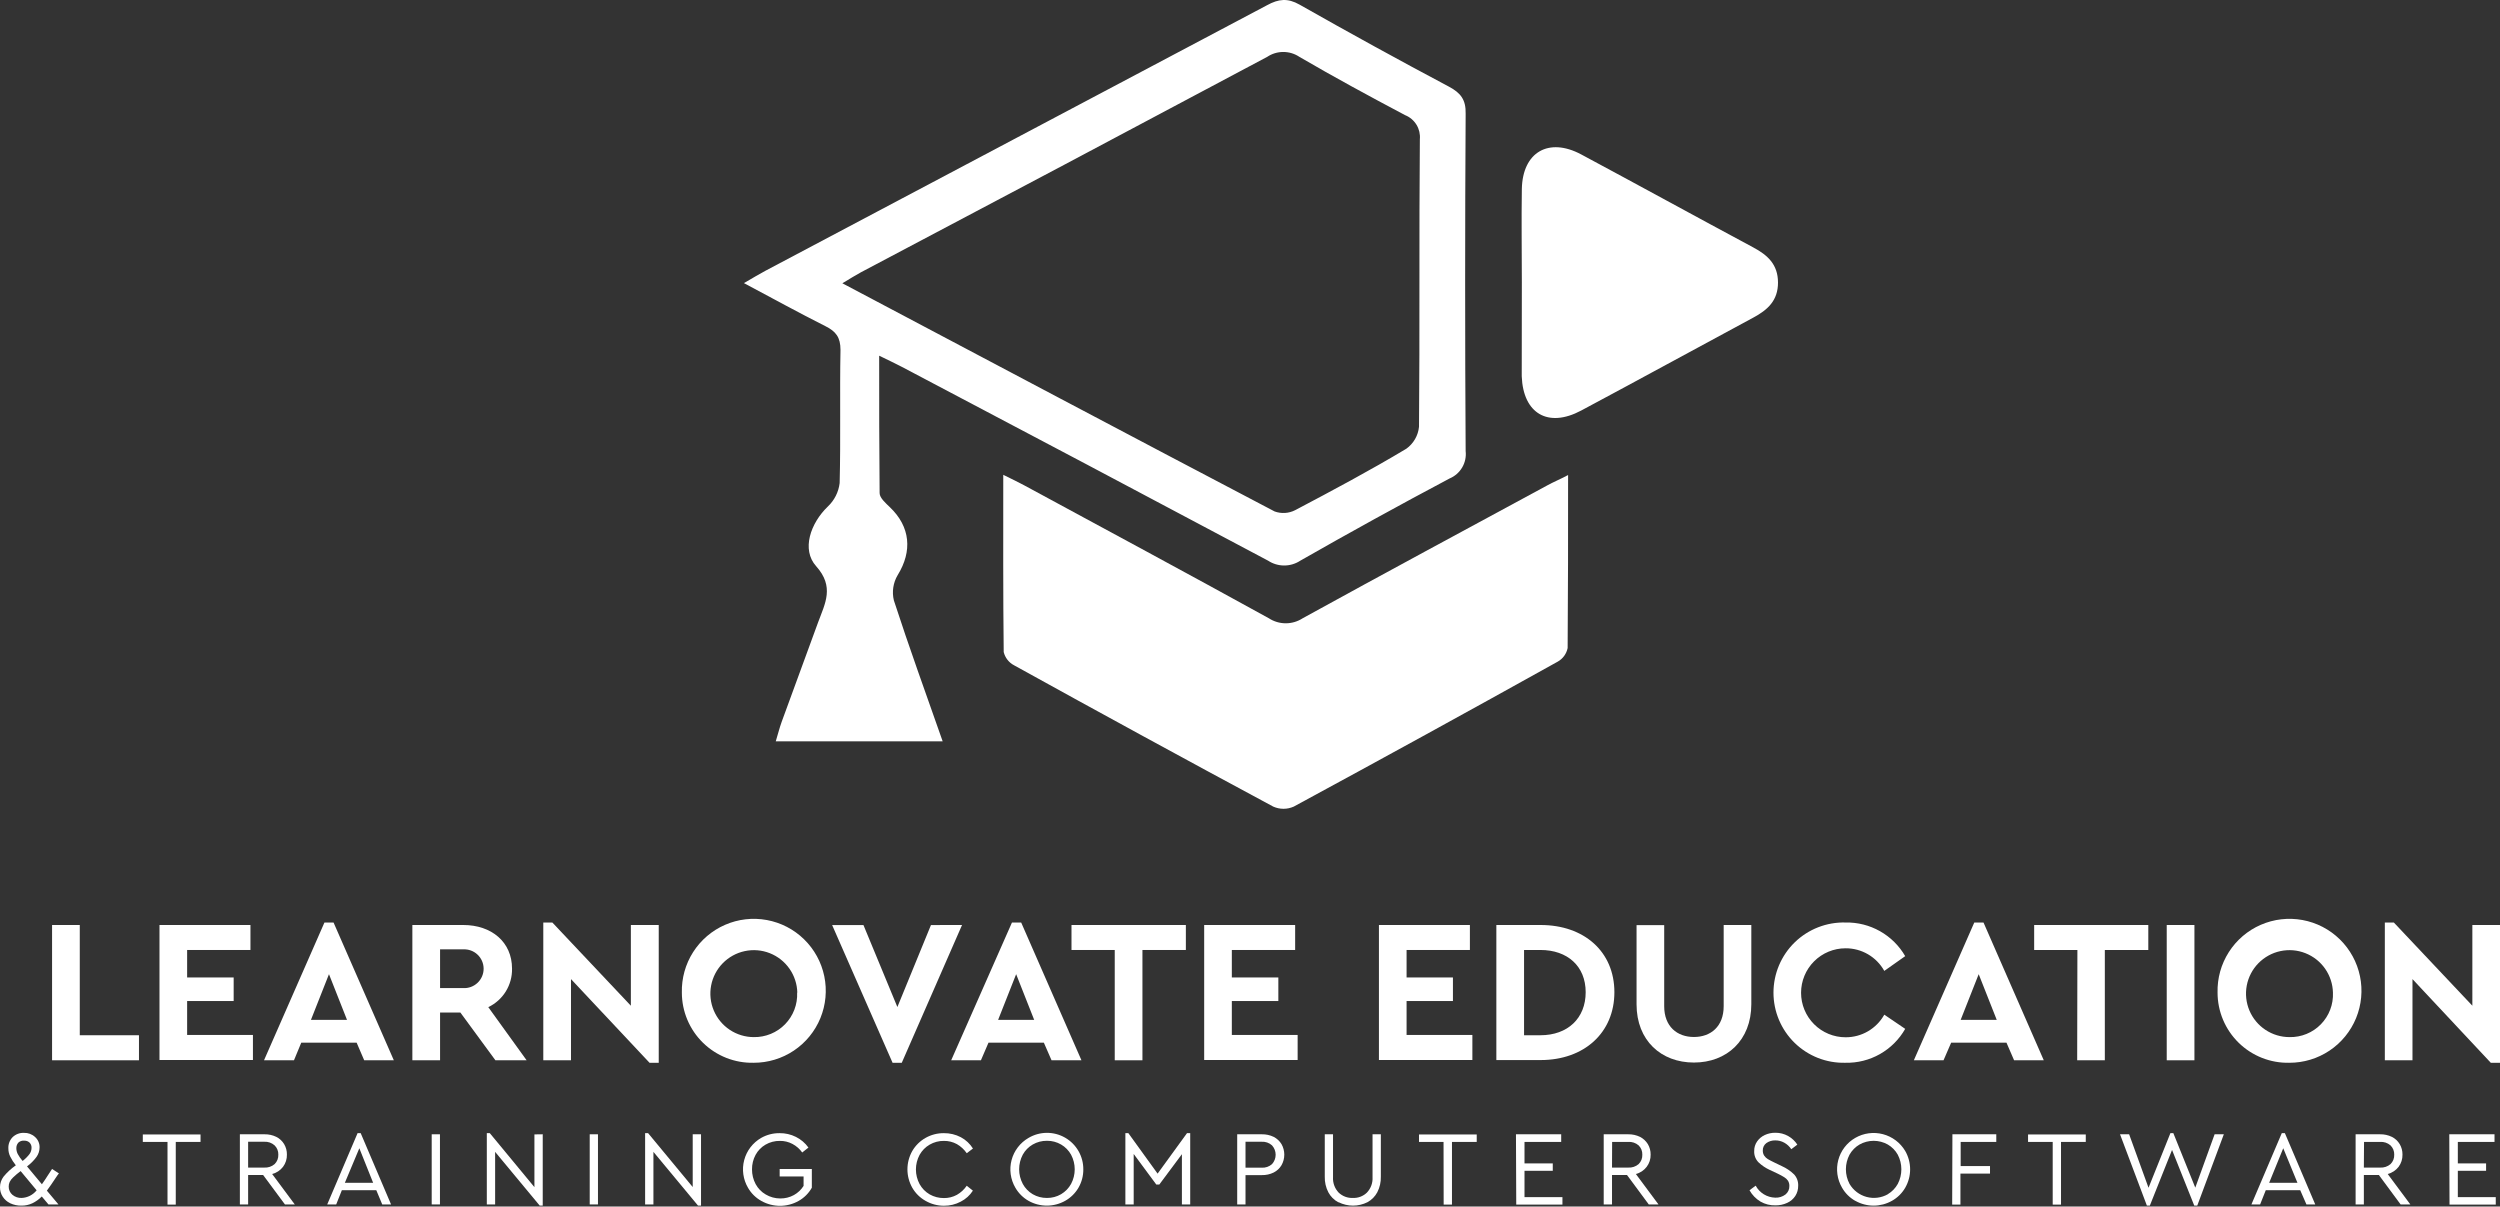 <svg width="259" height="125" viewBox="0 0 259 125" fill="none" xmlns="http://www.w3.org/2000/svg">
<rect x="0" y="0" width="259" height="125" fill="#333333" stroke="none"/>
<path d="M97.659 76.8H80.369C80.592 76.068 80.756 75.406 80.984 74.774C82.238 71.33 83.497 67.89 84.762 64.454C85.482 62.504 86.466 60.793 84.551 58.656C83.011 56.94 83.965 54.204 85.769 52.471C86.447 51.83 86.878 50.972 86.988 50.046C87.105 45.448 86.988 40.845 87.075 36.247C87.075 34.953 86.601 34.332 85.517 33.793C82.765 32.411 80.07 30.923 77.072 29.33C77.962 28.82 78.612 28.416 79.286 28.059C96.622 18.887 113.955 9.711 131.284 0.531C132.455 -0.107 133.392 -0.224 134.634 0.479C139.761 3.388 144.922 6.222 150.12 8.983C151.332 9.633 151.877 10.33 151.841 11.788C151.771 23.44 151.771 35.087 151.841 46.731C151.909 47.321 151.782 47.918 151.481 48.43C151.18 48.942 150.721 49.343 150.172 49.572C144.963 52.336 139.809 55.175 134.71 58.087C134.215 58.413 133.636 58.586 133.044 58.586C132.451 58.586 131.872 58.413 131.377 58.087C118.761 51.375 106.122 44.687 93.46 38.022C92.786 37.664 92.089 37.348 91.082 36.85C91.082 41.794 91.082 46.438 91.128 51.083C91.128 51.58 91.755 52.125 92.194 52.547C94.315 54.573 94.537 57.092 93.003 59.575C92.532 60.364 92.389 61.306 92.604 62.199C94.156 66.984 95.873 71.705 97.659 76.8ZM87.269 29.348C102.426 37.366 117.221 45.208 132.051 52.986C132.396 53.111 132.764 53.164 133.131 53.141C133.498 53.118 133.856 53.019 134.183 52.851C138.06 50.807 141.92 48.752 145.692 46.491C146.061 46.227 146.37 45.887 146.597 45.494C146.825 45.101 146.965 44.664 147.009 44.212C147.097 34.256 147.009 24.357 147.097 14.43C147.146 13.904 147.024 13.376 146.749 12.925C146.473 12.475 146.059 12.125 145.569 11.929C141.885 9.979 138.218 7.993 134.616 5.89C134.123 5.56 133.543 5.384 132.95 5.384C132.357 5.384 131.777 5.56 131.284 5.89C117.27 13.36 103.239 20.8 89.19 28.211C88.639 28.51 88.106 28.844 87.269 29.348Z" fill="white"/>
<path d="M103.938 49.191C104.851 49.648 105.478 49.935 106.087 50.269C114.55 54.849 123.019 59.405 131.448 64.05C131.97 64.391 132.581 64.573 133.205 64.573C133.829 64.573 134.439 64.391 134.962 64.05C143.39 59.411 151.859 54.854 160.322 50.274C160.908 49.946 161.558 49.689 162.454 49.214C162.454 55.399 162.454 61.268 162.407 67.136C162.348 67.43 162.226 67.707 162.051 67.95C161.875 68.193 161.649 68.394 161.388 68.542C152.298 73.603 143.179 78.61 134.031 83.565C133.697 83.714 133.336 83.791 132.97 83.791C132.605 83.791 132.244 83.714 131.91 83.565C122.93 78.739 113.978 73.858 105.056 68.923C104.79 68.784 104.557 68.59 104.372 68.353C104.188 68.117 104.055 67.844 103.984 67.552C103.914 61.531 103.938 55.522 103.938 49.191Z" fill="white"/>
<path d="M157.663 29.277C157.663 26.044 157.611 22.835 157.663 19.572C157.739 15.759 160.445 14.196 163.813 15.999C169.764 19.186 175.685 22.442 181.63 25.628C183.118 26.425 184.195 27.385 184.201 29.265C184.207 31.145 183.118 32.112 181.636 32.908C175.691 36.106 169.77 39.351 163.813 42.531C160.381 44.365 157.798 42.848 157.652 38.982C157.652 38.836 157.652 38.695 157.652 38.549L157.663 29.277Z" fill="white"/>
<path d="M5.395 95.83H8.264V107.251H14.397V109.845H5.395V95.83Z" fill="white"/>
<path d="M16.523 95.83H25.947V98.418H19.387V101.265H24.207V103.707H19.387V107.221H26.204V109.816H16.523V95.83Z" fill="white"/>
<path d="M36.946 108.018H31.212L30.456 109.845H27.352L33.613 95.572H34.556L40.8 109.845H37.731L36.946 108.018ZM34.082 100.925L32.214 105.658H35.95L34.082 100.925Z" fill="white"/>
<path d="M51.325 109.845L47.693 104.896H45.591V109.845H42.721V95.83H47.992C50.92 95.83 53.047 97.587 53.047 100.351C53.063 101.182 52.84 102 52.404 102.708C51.968 103.415 51.337 103.982 50.587 104.34L54.558 109.845H51.325ZM45.591 102.366H47.986C48.259 102.381 48.532 102.34 48.788 102.246C49.044 102.151 49.278 102.006 49.476 101.818C49.674 101.631 49.832 101.404 49.94 101.154C50.048 100.903 50.104 100.633 50.104 100.36C50.104 100.087 50.048 99.817 49.94 99.566C49.832 99.315 49.674 99.089 49.476 98.902C49.278 98.714 49.044 98.569 48.788 98.474C48.532 98.38 48.259 98.339 47.986 98.354H45.591V102.366Z" fill="white"/>
<path d="M68.245 95.83V110.103H67.291L59.155 101.435V109.845H56.285V95.572H57.223L65.358 104.193V95.83H68.245Z" fill="white"/>
<path d="M70.641 102.834C70.604 101.351 71.01 99.891 71.807 98.64C72.604 97.389 73.757 96.404 75.117 95.812C76.477 95.219 77.983 95.046 79.442 95.314C80.901 95.582 82.247 96.279 83.307 97.317C84.368 98.354 85.095 99.684 85.396 101.137C85.696 102.589 85.556 104.099 84.995 105.472C84.433 106.845 83.474 108.019 82.241 108.844C81.008 109.669 79.557 110.107 78.073 110.103C77.105 110.124 76.143 109.952 75.242 109.596C74.342 109.24 73.521 108.708 72.829 108.031C72.137 107.354 71.587 106.546 71.211 105.653C70.835 104.761 70.641 103.803 70.641 102.834ZM82.601 102.834C82.58 101.948 82.298 101.088 81.791 100.362C81.284 99.635 80.573 99.074 79.749 98.749C78.924 98.424 78.022 98.35 77.155 98.536C76.289 98.721 75.496 99.158 74.876 99.792C74.257 100.426 73.838 101.229 73.673 102.099C73.508 102.97 73.603 103.87 73.947 104.687C74.29 105.504 74.868 106.201 75.606 106.692C76.344 107.182 77.21 107.444 78.097 107.444C78.699 107.454 79.297 107.341 79.854 107.111C80.412 106.882 80.916 106.54 81.336 106.109C81.756 105.677 82.084 105.164 82.298 104.601C82.513 104.037 82.61 103.436 82.583 102.834H82.601Z" fill="white"/>
<path d="M99.668 95.83L93.424 110.103H92.47L86.209 95.835H89.453L92.968 104.328L96.447 95.835L99.668 95.83Z" fill="white"/>
<path d="M108.143 108.018H102.409L101.624 109.845H98.543L104.84 95.572H105.794L112.038 109.845H108.939L108.143 108.018ZM105.273 100.925L103.405 105.658H107.141L105.273 100.925Z" fill="white"/>
<path d="M115.487 98.418H111.007V95.83H122.855V98.418H118.357V109.845H115.487V98.418Z" fill="white"/>
<path d="M124.753 95.83H134.177V98.418H127.617V101.265H132.437V103.707H127.617V107.221H134.435V109.816H124.753V95.83Z" fill="white"/>
<path d="M142.857 95.83H152.281V98.418H145.721V101.265H150.524V103.707H145.721V107.221H152.538V109.816H142.857V95.83Z" fill="white"/>
<path d="M155.022 95.83H159.608C164.112 95.83 167.251 98.588 167.251 102.793C167.251 106.999 164.112 109.822 159.608 109.822H155.022V95.83ZM159.59 107.251C162.413 107.251 164.276 105.494 164.276 102.793C164.276 100.093 162.384 98.418 159.59 98.418H157.892V107.251H159.59Z" fill="white"/>
<path d="M169.547 104.047V95.847H172.411V104.246C172.411 106.349 173.752 107.432 175.492 107.432C177.231 107.432 178.573 106.349 178.573 104.246V95.83H181.437V104.029C181.437 107.784 178.889 110.08 175.492 110.08C172.095 110.08 169.547 107.801 169.547 104.047Z" fill="white"/>
<path d="M183.732 102.834C183.733 101.863 183.928 100.901 184.306 100.007C184.685 99.112 185.239 98.302 185.935 97.625C186.632 96.948 187.458 96.417 188.363 96.065C189.268 95.712 190.235 95.544 191.206 95.572C192.452 95.548 193.683 95.859 194.768 96.472C195.854 97.085 196.755 97.977 197.379 99.057L195.212 100.585C194.814 99.871 194.232 99.277 193.527 98.865C192.821 98.453 192.017 98.238 191.2 98.243C189.978 98.243 188.805 98.728 187.941 99.593C187.076 100.457 186.591 101.63 186.591 102.852C186.591 104.075 187.076 105.247 187.941 106.111C188.805 106.976 189.978 107.461 191.2 107.461C192.017 107.466 192.821 107.251 193.527 106.839C194.232 106.427 194.814 105.833 195.212 105.119L197.379 106.589C196.759 107.68 195.855 108.583 194.763 109.202C193.671 109.821 192.432 110.132 191.177 110.103C190.207 110.127 189.243 109.957 188.34 109.603C187.438 109.248 186.615 108.716 185.921 108.039C185.228 107.362 184.676 106.552 184.3 105.658C183.925 104.764 183.731 103.804 183.732 102.834Z" fill="white"/>
<path d="M207.869 108.018H202.141L201.35 109.845H198.275L204.536 95.572H205.491L211.735 109.845H208.66L207.869 108.018ZM204.993 100.925L203.125 105.658H206.862L204.993 100.925Z" fill="white"/>
<path d="M215.219 98.418H210.739V95.83H222.564V98.418H218.06V109.845H215.196L215.219 98.418Z" fill="white"/>
<path d="M224.473 95.83H227.343V109.845H224.473V95.83Z" fill="white"/>
<path d="M229.739 102.834C229.701 101.351 230.107 99.891 230.905 98.64C231.702 97.389 232.854 96.404 234.214 95.812C235.575 95.219 237.08 95.046 238.54 95.314C239.999 95.582 241.345 96.279 242.405 97.317C243.466 98.354 244.193 99.684 244.494 101.137C244.794 102.589 244.654 104.099 244.092 105.472C243.53 106.845 242.572 108.019 241.339 108.844C240.106 109.669 238.655 110.107 237.171 110.103C236.203 110.124 235.241 109.952 234.34 109.596C233.44 109.24 232.619 108.708 231.927 108.031C231.235 107.354 230.685 106.546 230.309 105.653C229.933 104.761 229.739 103.803 229.739 102.834ZM241.693 102.834C241.672 101.948 241.39 101.088 240.883 100.361C240.375 99.634 239.664 99.073 238.839 98.749C238.014 98.424 237.112 98.35 236.245 98.536C235.378 98.722 234.586 99.16 233.966 99.794C233.347 100.429 232.929 101.232 232.764 102.103C232.6 102.974 232.696 103.874 233.04 104.691C233.385 105.508 233.963 106.205 234.702 106.694C235.441 107.184 236.308 107.445 237.195 107.444C237.798 107.457 238.398 107.345 238.957 107.116C239.516 106.888 240.022 106.547 240.443 106.115C240.865 105.683 241.194 105.169 241.408 104.604C241.623 104.04 241.72 103.438 241.693 102.834Z" fill="white"/>
<path d="M259 95.83V110.103H258.045L249.933 101.435V109.845H247.069V95.572H248.001L256.136 104.193V95.83H259Z" fill="white"/>
<path d="M5.957 121.752C5.477 122.479 5.113 123.012 4.856 123.351L6.056 124.78H5.02L4.329 123.955C4.048 124.244 3.719 124.482 3.356 124.657C3.003 124.825 2.617 124.909 2.226 124.903C1.822 124.914 1.421 124.829 1.055 124.657C0.742 124.507 0.477 124.274 0.287 123.984C0.094 123.688 -0.006 123.341 0 122.988C0.002 122.595 0.132 122.213 0.369 121.899C0.737 121.452 1.165 121.057 1.64 120.727C1.412 120.445 1.216 120.139 1.055 119.814C0.928 119.553 0.864 119.266 0.867 118.976C0.855 118.761 0.889 118.545 0.966 118.343C1.042 118.142 1.16 117.958 1.312 117.805C1.468 117.656 1.651 117.54 1.853 117.465C2.054 117.389 2.269 117.356 2.484 117.366C2.905 117.35 3.316 117.502 3.626 117.787C3.782 117.924 3.905 118.094 3.987 118.284C4.069 118.475 4.108 118.681 4.1 118.888C4.096 119.235 3.986 119.572 3.784 119.855C3.508 120.231 3.176 120.563 2.8 120.839L4.34 122.69C4.51 122.461 4.744 122.104 5.055 121.618L5.395 121.102L6.103 121.565L5.957 121.752ZM3.796 123.316L2.138 121.325C1.862 121.528 1.6 121.749 1.353 121.987C1.209 122.118 1.09 122.275 1.002 122.449C0.933 122.6 0.899 122.764 0.902 122.93C0.899 123.091 0.931 123.25 0.997 123.397C1.063 123.544 1.16 123.675 1.283 123.779C1.551 124.005 1.893 124.122 2.244 124.107C2.544 124.094 2.838 124.016 3.105 123.88C3.373 123.743 3.608 123.551 3.796 123.316ZM1.892 118.385C1.755 118.548 1.684 118.757 1.693 118.97C1.697 119.174 1.747 119.374 1.839 119.556C1.978 119.815 2.147 120.057 2.343 120.276C2.608 120.071 2.846 119.833 3.052 119.568C3.189 119.381 3.265 119.156 3.268 118.924C3.273 118.823 3.258 118.722 3.223 118.627C3.187 118.532 3.133 118.446 3.063 118.373C2.989 118.304 2.901 118.251 2.806 118.217C2.71 118.183 2.608 118.168 2.507 118.174C2.395 118.162 2.283 118.175 2.176 118.211C2.07 118.248 1.973 118.307 1.892 118.385Z" fill="white"/>
<path d="M17.354 118.303H14.795V117.53H20.775V118.303H18.209V124.798H17.354V118.303Z" fill="white"/>
<path d="M29.519 124.78L27.259 121.729H25.706V124.78H24.851V117.512H27.405C27.828 117.504 28.248 117.596 28.629 117.781C28.964 117.949 29.245 118.209 29.437 118.531C29.631 118.859 29.73 119.234 29.724 119.615C29.736 120.072 29.594 120.519 29.32 120.886C29.038 121.251 28.642 121.513 28.196 121.629L30.538 124.78H29.519ZM25.706 120.962H27.37C27.765 120.987 28.154 120.857 28.453 120.599C28.581 120.472 28.68 120.32 28.746 120.153C28.812 119.985 28.842 119.806 28.834 119.626C28.841 119.447 28.81 119.269 28.743 119.102C28.677 118.936 28.576 118.785 28.448 118.66C28.302 118.529 28.131 118.428 27.947 118.364C27.761 118.299 27.565 118.273 27.37 118.285H25.706V120.962Z" fill="white"/>
<path d="M38.984 123.304H35.417L34.831 124.78H33.9L37.045 117.395H37.368L40.513 124.78H39.599L38.984 123.304ZM37.227 118.959L35.728 122.537H38.656L37.227 118.959Z" fill="white"/>
<path d="M44.724 117.512H45.579V124.78H44.724V117.512Z" fill="white"/>
<path d="M56.227 117.512V124.903H55.916L51.295 119.333V124.78H50.434V117.395H50.745L55.366 122.988V117.524L56.227 117.512Z" fill="white"/>
<path d="M61.094 117.512H61.949V124.78H61.094V117.512Z" fill="white"/>
<path d="M72.626 117.512V124.903H72.316L67.695 119.333V124.78H66.834V117.395H67.144L71.765 122.976V117.512H72.626Z" fill="white"/>
<path d="M78.858 124.406C78.289 124.087 77.817 123.619 77.493 123.053C77.242 122.624 77.077 122.151 77.009 121.658C76.941 121.166 76.972 120.666 77.099 120.185C77.226 119.705 77.446 119.254 77.748 118.86C78.05 118.465 78.428 118.135 78.858 117.887C79.44 117.557 80.099 117.387 80.767 117.395C81.353 117.388 81.931 117.52 82.454 117.781C82.972 118.038 83.419 118.418 83.754 118.888L83.11 119.398C82.847 119.029 82.502 118.726 82.103 118.514C81.701 118.299 81.252 118.191 80.797 118.197C80.275 118.189 79.761 118.323 79.309 118.584C78.874 118.835 78.517 119.202 78.278 119.644C78.03 120.106 77.903 120.624 77.909 121.149C77.905 121.68 78.034 122.204 78.284 122.672C78.526 123.122 78.889 123.496 79.332 123.75C79.785 124.018 80.3 124.159 80.826 124.16C81.323 124.168 81.813 124.047 82.249 123.808C82.657 123.581 83.002 123.255 83.251 122.859V121.881H80.773V121.108H84.106V123.047C83.784 123.621 83.309 124.095 82.735 124.417C82.146 124.749 81.482 124.924 80.806 124.924C80.129 124.924 79.465 124.749 78.876 124.417L78.858 124.406Z" fill="white"/>
<path d="M95.884 124.406C95.314 124.087 94.84 123.619 94.514 123.053C94.184 122.471 94.01 121.815 94.01 121.146C94.01 120.478 94.184 119.821 94.514 119.24C94.843 118.676 95.316 118.209 95.884 117.887C96.465 117.558 97.121 117.389 97.788 117.395C98.399 117.389 99.003 117.533 99.545 117.817C100.058 118.091 100.49 118.495 100.798 118.988L100.154 119.474C99.889 119.087 99.541 118.765 99.135 118.531C98.722 118.305 98.258 118.19 97.788 118.197C97.27 118.19 96.76 118.324 96.312 118.584C95.875 118.836 95.514 119.203 95.269 119.644C95.02 120.109 94.889 120.63 94.889 121.158C94.889 121.686 95.02 122.206 95.269 122.672C95.514 123.115 95.874 123.483 96.312 123.738C96.762 123.993 97.271 124.124 97.788 124.119C98.258 124.126 98.722 124.011 99.135 123.785C99.542 123.553 99.891 123.23 100.154 122.842L100.792 123.351C100.482 123.834 100.049 124.225 99.539 124.488C98.999 124.776 98.394 124.923 97.782 124.915C97.116 124.915 96.461 124.739 95.884 124.406Z" fill="white"/>
<path d="M106.556 124.406C105.988 124.083 105.516 123.613 105.191 123.047C104.94 122.619 104.776 122.145 104.709 121.654C104.641 121.162 104.672 120.662 104.799 120.183C104.926 119.703 105.146 119.253 105.448 118.859C105.749 118.465 106.126 118.135 106.556 117.887C107.129 117.548 107.781 117.367 108.447 117.363C109.113 117.358 109.768 117.531 110.345 117.863C110.922 118.194 111.401 118.674 111.732 119.251C112.064 119.828 112.236 120.483 112.231 121.149C112.237 121.817 112.063 122.475 111.727 123.053C111.397 123.618 110.922 124.085 110.351 124.406C109.772 124.732 109.118 124.903 108.453 124.903C107.788 124.903 107.135 124.732 106.556 124.406ZM109.929 123.72C110.364 123.462 110.722 123.092 110.966 122.649C111.212 122.184 111.341 121.666 111.341 121.14C111.341 120.615 111.212 120.097 110.966 119.632C110.723 119.191 110.364 118.825 109.929 118.572C109.485 118.313 108.979 118.179 108.465 118.186C107.947 118.179 107.437 118.313 106.989 118.572C106.556 118.823 106.199 119.187 105.958 119.626C105.712 120.092 105.583 120.611 105.583 121.137C105.583 121.664 105.712 122.183 105.958 122.649C106.198 123.093 106.555 123.463 106.989 123.72C107.437 123.98 107.947 124.113 108.465 124.107C108.979 124.113 109.485 123.98 109.929 123.72Z" fill="white"/>
<path d="M123.306 117.395V124.78H122.445V119.574L120.103 122.719H119.792L117.45 119.55V124.78H116.589V117.395H116.899L119.927 121.588L122.973 117.395H123.306Z" fill="white"/>
<path d="M128.174 117.512H130.727C131.153 117.504 131.574 117.597 131.957 117.781C132.29 117.952 132.57 118.212 132.765 118.531C132.954 118.864 133.053 119.241 133.053 119.623C133.053 120.006 132.954 120.382 132.765 120.716C132.574 121.039 132.293 121.302 131.957 121.471C131.575 121.659 131.153 121.751 130.727 121.741H129.035V124.78H128.174V117.512ZM130.704 120.973C131.098 120.998 131.485 120.865 131.781 120.604C132.023 120.338 132.157 119.992 132.157 119.632C132.157 119.273 132.023 118.926 131.781 118.66C131.636 118.529 131.466 118.428 131.28 118.364C131.095 118.299 130.899 118.273 130.704 118.285H129.035V120.973H130.704Z" fill="white"/>
<path d="M138.64 124.552C138.204 124.317 137.848 123.958 137.615 123.521C137.357 123.02 137.231 122.462 137.246 121.899V117.512H138.101V121.952C138.083 122.245 138.126 122.539 138.227 122.815C138.328 123.091 138.484 123.343 138.687 123.556C138.883 123.742 139.113 123.886 139.366 123.981C139.619 124.075 139.887 124.118 140.157 124.107C140.424 124.118 140.69 124.075 140.94 123.981C141.189 123.886 141.417 123.742 141.609 123.556C141.812 123.343 141.968 123.091 142.069 122.815C142.17 122.539 142.213 122.245 142.195 121.952V117.512H143.056V121.899C143.071 122.462 142.945 123.02 142.687 123.521C142.454 123.958 142.098 124.317 141.662 124.552C141.199 124.783 140.689 124.903 140.172 124.903C139.654 124.903 139.144 124.783 138.681 124.552H138.64Z" fill="white"/>
<path d="M149.551 118.303H147.009V117.53H152.989V118.303H150.424V124.798H149.563L149.551 118.303Z" fill="white"/>
<path d="M157.054 117.512H161.74V118.303H157.939V120.528H160.867V121.296H157.939V124.025H161.869V124.798H157.083L157.054 117.512Z" fill="white"/>
<path d="M170.812 124.78L168.557 121.729H167.005V124.78H166.144V117.512H168.68C169.106 117.504 169.527 117.597 169.91 117.781C170.243 117.952 170.523 118.212 170.718 118.531C170.912 118.859 171.011 119.234 171.005 119.615C171.018 120.073 170.873 120.521 170.595 120.886C170.316 121.251 169.922 121.513 169.477 121.629L171.819 124.78H170.812ZM167.005 120.962H168.68C169.075 120.987 169.464 120.857 169.764 120.599C169.891 120.472 169.991 120.32 170.056 120.153C170.122 119.985 170.152 119.806 170.144 119.626C170.151 119.447 170.12 119.269 170.054 119.102C169.987 118.936 169.886 118.785 169.758 118.66C169.611 118.532 169.44 118.434 169.255 118.373C169.07 118.312 168.874 118.288 168.68 118.303H167.017L167.005 120.962Z" fill="white"/>
<path d="M182.38 124.482C181.908 124.195 181.519 123.792 181.249 123.31L181.888 122.836C182.086 123.203 182.378 123.511 182.734 123.729C183.09 123.947 183.497 124.067 183.914 124.078C184.295 124.096 184.67 123.98 184.974 123.75C185.105 123.644 185.21 123.51 185.28 123.358C185.35 123.205 185.384 123.039 185.378 122.871C185.384 122.68 185.335 122.491 185.238 122.326C185.135 122.176 185.001 122.05 184.845 121.957C184.626 121.822 184.399 121.699 184.166 121.588L183.352 121.208C182.921 121.01 182.525 120.743 182.18 120.417C182.029 120.263 181.911 120.08 181.834 119.878C181.758 119.677 181.724 119.461 181.735 119.246C181.729 118.893 181.833 118.546 182.034 118.256C182.235 117.966 182.51 117.736 182.831 117.588C183.174 117.429 183.548 117.349 183.926 117.354C184.391 117.348 184.85 117.465 185.255 117.694C185.639 117.909 185.965 118.215 186.204 118.584L185.577 119.058C185.392 118.776 185.141 118.542 184.845 118.379C184.56 118.222 184.239 118.141 183.914 118.145C183.588 118.136 183.268 118.233 183 118.42C182.879 118.509 182.781 118.627 182.716 118.762C182.65 118.898 182.619 119.048 182.626 119.199C182.621 119.385 182.672 119.569 182.772 119.726C182.868 119.869 182.994 119.989 183.141 120.077C183.293 120.171 183.51 120.282 183.797 120.423L184.599 120.809C185.073 121.021 185.505 121.315 185.876 121.676C186.163 121.997 186.312 122.418 186.292 122.848C186.298 123.221 186.194 123.588 185.993 123.902C185.788 124.215 185.497 124.463 185.156 124.616C184.778 124.792 184.366 124.88 183.949 124.874C183.4 124.893 182.856 124.757 182.38 124.482Z" fill="white"/>
<path d="M192.202 124.406C191.632 124.084 191.161 123.615 190.837 123.047C190.586 122.619 190.422 122.145 190.355 121.654C190.287 121.162 190.318 120.662 190.445 120.183C190.572 119.703 190.792 119.253 191.094 118.859C191.395 118.465 191.772 118.135 192.202 117.887C193.069 117.386 194.099 117.247 195.068 117.5C196.037 117.753 196.868 118.378 197.379 119.24C197.713 119.82 197.889 120.477 197.889 121.146C197.889 121.815 197.713 122.473 197.379 123.053C197.051 123.619 196.575 124.087 196.003 124.406C195.425 124.732 194.772 124.904 194.108 124.904C193.444 124.904 192.791 124.732 192.213 124.406H192.202ZM195.575 123.72C196.01 123.462 196.368 123.092 196.612 122.649C196.854 122.183 196.981 121.665 196.981 121.14C196.981 120.615 196.854 120.098 196.612 119.632C196.369 119.191 196.01 118.825 195.575 118.572C195.128 118.321 194.624 118.189 194.111 118.189C193.598 118.189 193.094 118.321 192.647 118.572C192.213 118.824 191.855 119.188 191.61 119.626C191.364 120.092 191.235 120.611 191.235 121.137C191.235 121.664 191.364 122.183 191.61 122.649C191.998 123.315 192.634 123.801 193.378 124.002C194.123 124.202 194.916 124.101 195.587 123.72H195.575Z" fill="white"/>
<path d="M202.27 117.512H206.815V118.303H203.125V120.804H206.165V121.583H203.101V124.798H202.246L202.27 117.512Z" fill="white"/>
<path d="M212.66 118.303H210.106V117.53H216.086V118.303H213.521V124.798H212.66V118.303Z" fill="white"/>
<path d="M230.389 117.512L227.636 124.903H227.326L225.024 119.134L222.722 124.903H222.418L219.635 117.512H220.578L222.587 123.053L224.854 117.395H225.159L227.431 123.041L229.434 117.512H230.389Z" fill="white"/>
<path d="M238.302 123.304H234.735L234.149 124.78H233.247L236.392 117.395H236.714L239.859 124.78H238.946L238.302 123.304ZM236.544 118.959L235.086 122.537H238.015L236.544 118.959Z" fill="white"/>
<path d="M248.704 124.78L246.449 121.729H244.896V124.78H244.041V117.512H246.577C247.001 117.504 247.421 117.596 247.802 117.781C248.137 117.949 248.417 118.209 248.61 118.531C248.803 118.859 248.903 119.234 248.897 119.615C248.909 120.072 248.766 120.519 248.493 120.886C248.21 121.25 247.814 121.512 247.368 121.629L249.711 124.78H248.704ZM244.896 120.962H246.577C246.972 120.987 247.361 120.857 247.661 120.599C247.788 120.472 247.888 120.32 247.954 120.153C248.019 119.985 248.049 119.806 248.042 119.626C248.048 119.447 248.017 119.269 247.951 119.102C247.884 118.936 247.783 118.785 247.655 118.66C247.508 118.532 247.337 118.434 247.152 118.373C246.967 118.312 246.772 118.288 246.577 118.303H244.914L244.896 120.962Z" fill="white"/>
<path d="M253.746 117.512H258.432V118.303H254.631V120.528H257.559V121.296H254.631V124.025H258.561V124.798H253.77L253.746 117.512Z" fill="white"/>
</svg>
